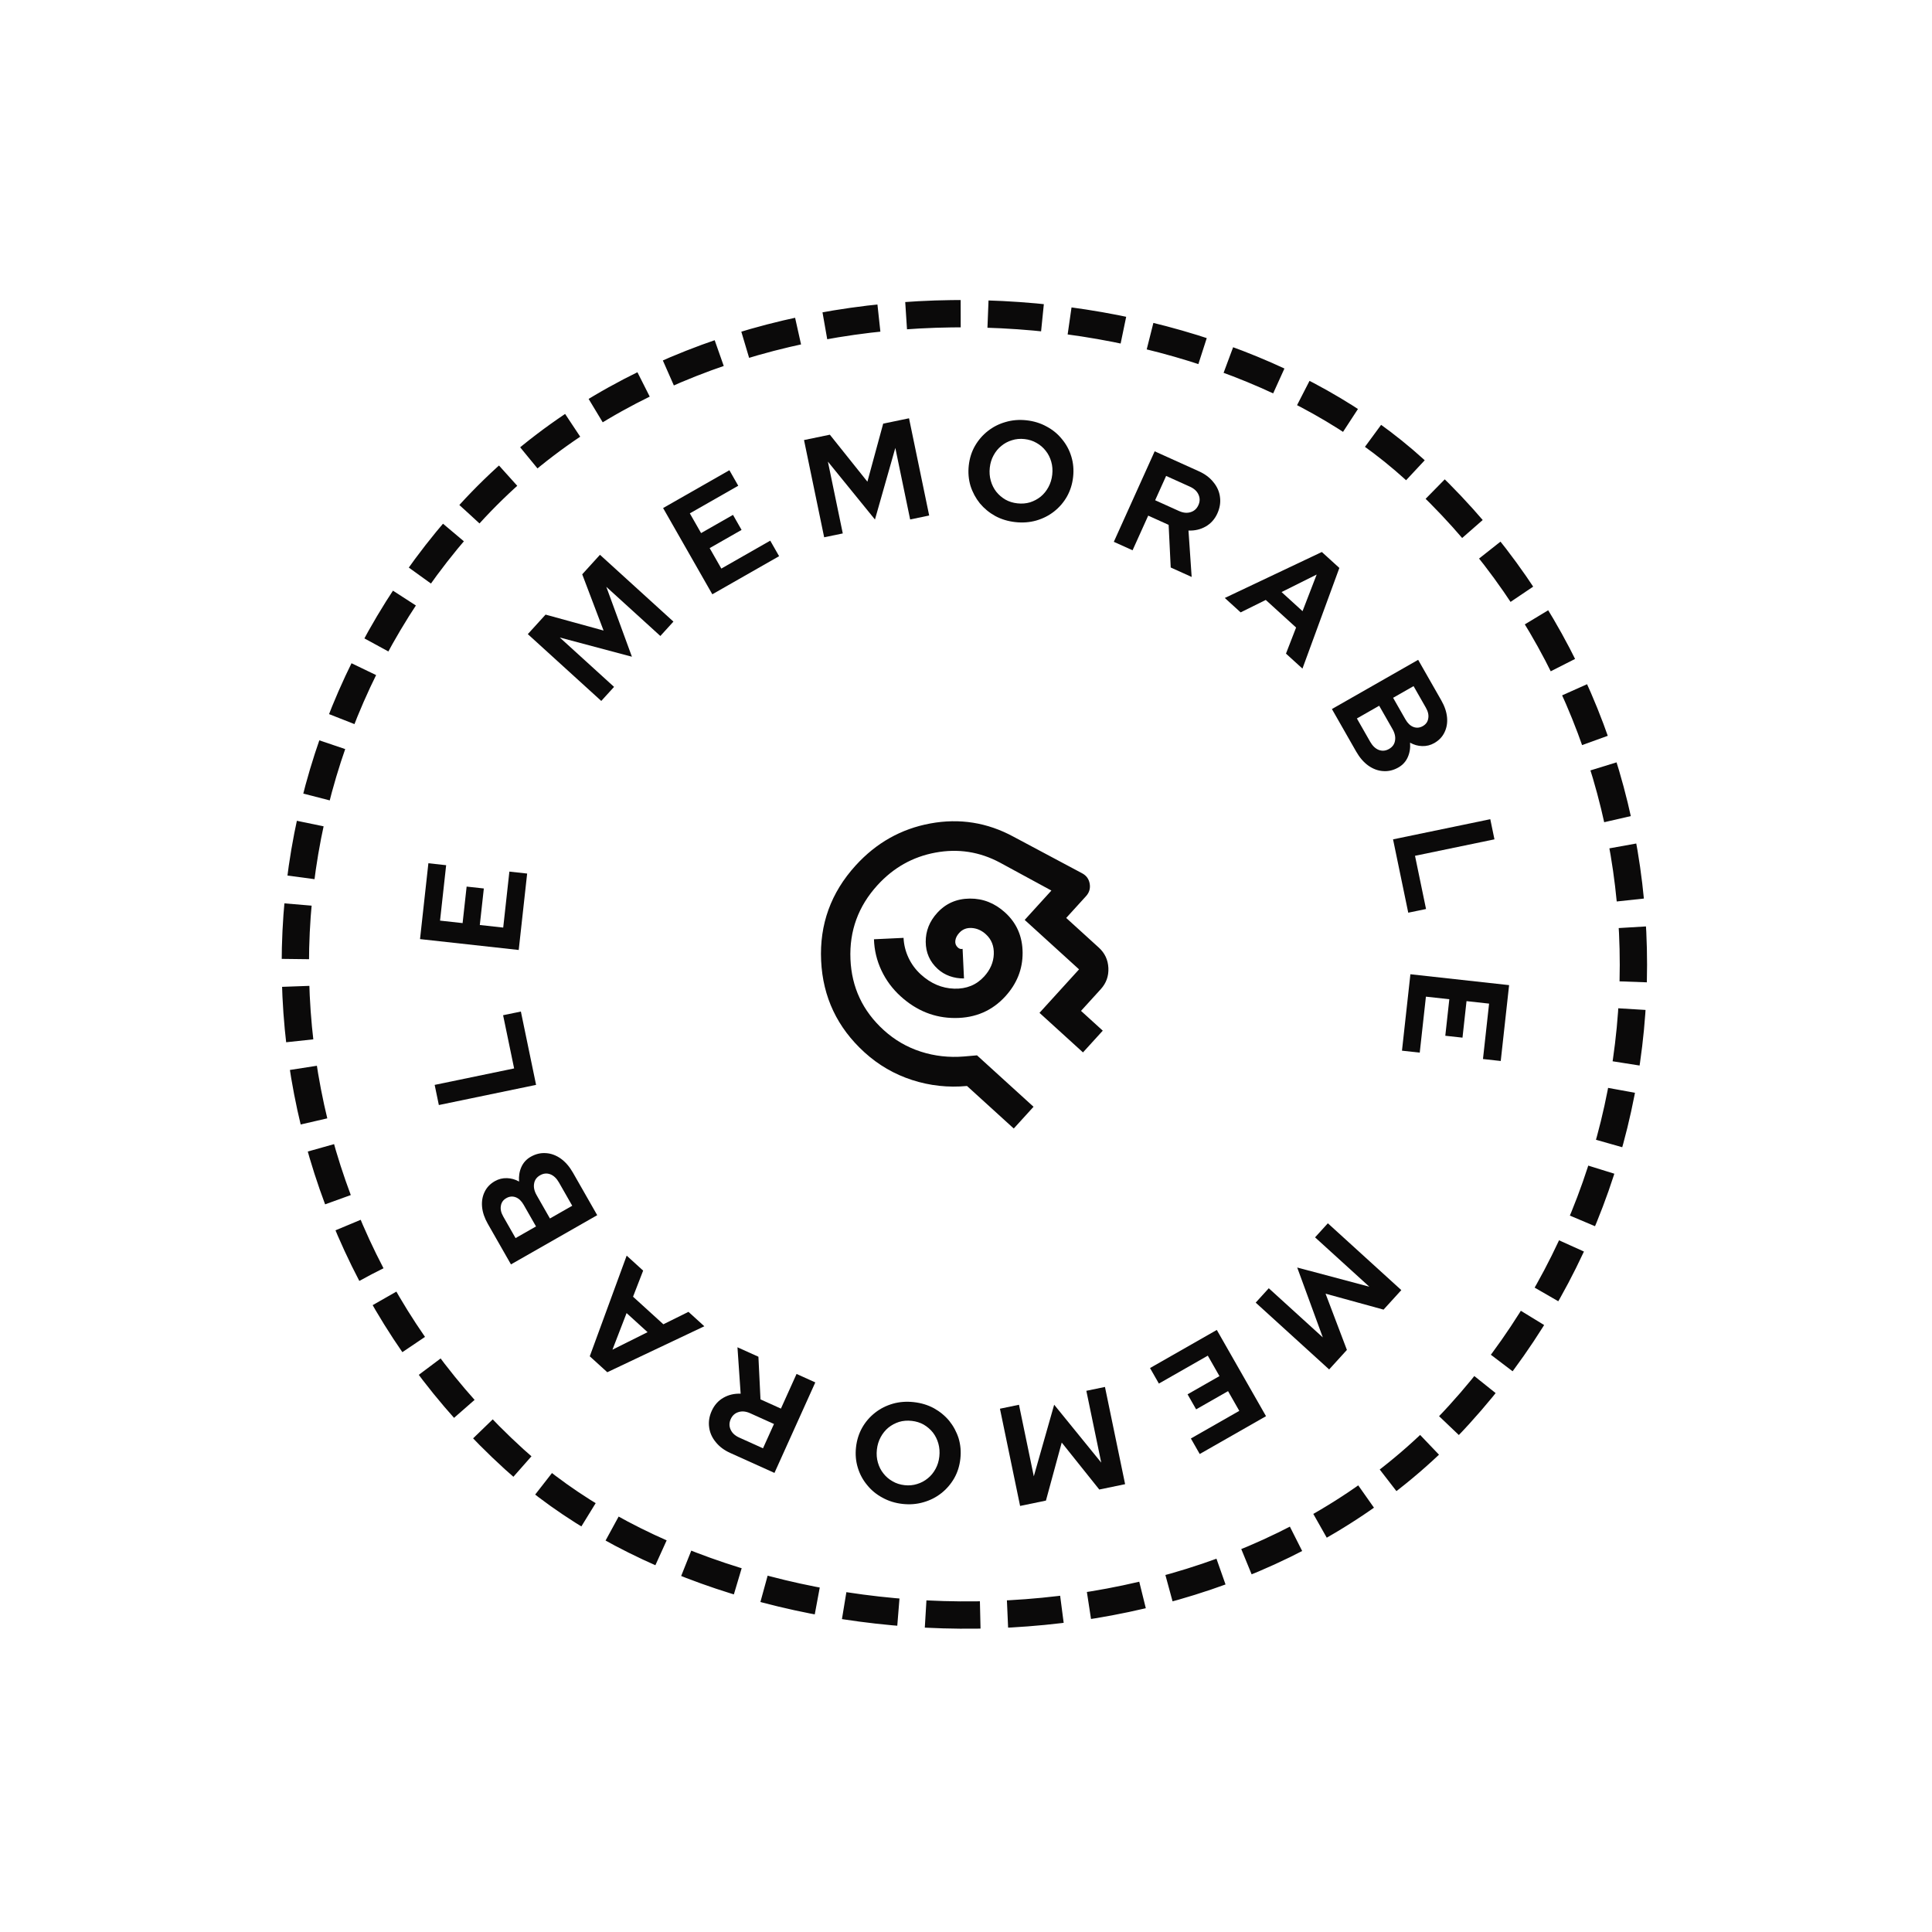 <svg width="283" height="283" viewBox="0 0 283 283" fill="none" xmlns="http://www.w3.org/2000/svg">
<rect x="2.825" y="147.814" width="195.996" height="196.002" rx="97.998" transform="rotate(-47.711 2.825 147.814)" stroke="#0B0A0A" stroke-width="4" stroke-dasharray="8 4"/>
<path d="M194.505 179.188L205.265 188.975L202.664 191.834L194.169 189.5L197.295 197.737L194.694 200.596L183.934 190.809L185.85 188.703L193.766 195.903L190.016 185.667L200.578 188.476L192.631 181.248L194.505 179.188Z" fill="#0B0A0A"/>
<path d="M178.238 194.81L185.447 207.443L175.737 212.984L174.44 210.71L181.532 206.663L179.885 203.775L175.21 206.442L173.954 204.24L178.628 201.573L176.919 198.577L169.754 202.666L168.456 200.392L178.238 194.81Z" fill="#0B0A0A"/>
<path d="M161.855 203.16L164.807 217.403L161.023 218.187L155.522 211.306L153.21 219.807L149.425 220.591L146.473 206.349L149.26 205.771L151.432 216.25L154.415 205.763L161.309 214.245L159.128 203.726L161.855 203.16Z" fill="#0B0A0A"/>
<path d="M133.853 205.384C134.927 205.502 135.905 205.798 136.787 206.272C137.667 206.759 138.421 207.378 139.048 208.13C139.661 208.895 140.118 209.746 140.419 210.686C140.704 211.637 140.789 212.636 140.673 213.682C140.558 214.729 140.258 215.678 139.774 216.531C139.274 217.395 138.643 218.127 137.881 218.726C137.103 219.337 136.232 219.778 135.268 220.048C134.303 220.332 133.284 220.415 132.21 220.296C131.136 220.178 130.159 219.875 129.279 219.388C128.383 218.913 127.629 218.293 127.017 217.529C126.389 216.777 125.932 215.925 125.647 214.974C125.36 214.036 125.274 213.044 125.389 211.998C125.504 210.951 125.805 209.995 126.291 209.129C126.775 208.276 127.406 207.544 128.184 206.933C128.947 206.334 129.818 205.894 130.797 205.611C131.76 205.341 132.779 205.265 133.853 205.384ZM133.551 208.131C132.89 208.058 132.271 208.108 131.694 208.282C131.116 208.469 130.598 208.746 130.139 209.114C129.679 209.495 129.3 209.962 129.002 210.515C128.704 211.067 128.519 211.674 128.446 212.335C128.372 213.009 128.421 213.642 128.593 214.232C128.763 214.836 129.032 215.368 129.399 215.826C129.766 216.299 130.211 216.682 130.736 216.977C131.259 217.286 131.852 217.476 132.512 217.549C133.16 217.621 133.772 217.563 134.351 217.376C134.927 217.202 135.445 216.925 135.905 216.543C136.364 216.176 136.742 215.716 137.04 215.163C137.336 214.624 137.521 214.025 137.593 213.364C137.668 212.689 137.62 212.05 137.45 211.445C137.279 210.841 137.011 210.303 136.645 209.831C136.278 209.372 135.832 208.989 135.309 208.68C134.784 208.385 134.198 208.202 133.551 208.131Z" fill="#0B0A0A"/>
<path d="M119.426 202.496L113.443 215.753L106.966 212.83C106.069 212.426 105.36 211.893 104.837 211.231C104.297 210.577 103.977 209.855 103.877 209.066C103.765 208.27 103.891 207.468 104.256 206.661C104.638 205.815 105.208 205.175 105.965 204.742C106.723 204.309 107.565 204.111 108.49 204.149L108.024 197.35L111.093 198.735L111.397 204.981L114.389 206.332L116.68 201.256L119.426 202.496ZM113.372 208.586L109.887 207.013C109.269 206.734 108.702 206.676 108.187 206.839C107.66 206.996 107.277 207.34 107.038 207.871C106.799 208.401 106.795 208.916 107.025 209.415C107.243 209.908 107.662 210.295 108.28 210.574L111.765 212.146L113.372 208.586Z" fill="#0B0A0A"/>
<path d="M103.171 194.271L88.956 201.005L86.389 198.67L91.796 183.925L94.209 186.12L92.728 189.941L97.17 193.982L100.849 192.16L103.171 194.271ZM94.856 195.136L91.782 192.339L89.712 197.703L94.856 195.136Z" fill="#0B0A0A"/>
<path d="M87.48 178.001L74.847 185.21L71.459 179.273C70.971 178.418 70.69 177.59 70.615 176.788C70.54 175.985 70.664 175.252 70.987 174.589C71.299 173.933 71.797 173.409 72.483 173.018C73.037 172.702 73.63 172.555 74.264 172.576C74.879 172.592 75.469 172.758 76.032 173.074C75.971 172.296 76.084 171.585 76.371 170.943C76.658 170.301 77.115 169.801 77.74 169.444C78.463 169.032 79.207 168.854 79.973 168.912C80.732 168.957 81.461 169.227 82.158 169.722C82.836 170.212 83.426 170.897 83.927 171.775L87.48 178.001ZM78.515 179.648L76.713 176.49C76.391 175.924 76.004 175.555 75.554 175.381C75.085 175.202 74.622 175.243 74.165 175.504C73.707 175.765 73.443 176.139 73.37 176.627C73.279 177.11 73.394 177.634 73.717 178.199L75.519 181.358L78.515 179.648ZM83.821 176.62L81.875 173.209C81.532 172.608 81.113 172.209 80.618 172.013C80.111 171.823 79.611 171.869 79.118 172.151C78.612 172.439 78.318 172.846 78.236 173.372C78.141 173.905 78.265 174.472 78.608 175.073L80.555 178.484L83.821 176.62Z" fill="#0B0A0A"/>
<path d="M78.525 158.913L64.282 161.866L63.67 158.915L75.309 156.503L73.694 148.71L76.298 148.17L78.525 158.913Z" fill="#0B0A0A"/>
<path d="M75.983 139.153L61.525 137.56L62.75 126.448L65.352 126.735L64.458 134.852L67.762 135.216L68.352 129.867L70.872 130.144L70.282 135.494L73.711 135.872L74.614 127.672L77.217 127.959L75.983 139.153Z" fill="#0B0A0A"/>
<path d="M88.074 102.674L77.314 92.887L79.915 90.028L88.41 92.362L85.284 84.125L87.884 81.266L98.644 91.053L96.729 93.159L88.813 85.959L92.563 96.196L82.001 93.386L89.948 100.615L88.074 102.674Z" fill="#0B0A0A"/>
<path d="M104.341 87.052L97.132 74.419L106.842 68.878L108.139 71.152L101.047 75.199L102.695 78.087L107.369 75.42L108.625 77.621L103.951 80.289L105.661 83.285L112.825 79.196L114.123 81.47L104.341 87.052Z" fill="#0B0A0A"/>
<path d="M120.724 78.702L117.772 64.459L121.557 63.674L127.057 70.556L129.37 62.055L133.154 61.27L136.106 75.513L133.319 76.091L131.147 65.612L128.164 76.099L121.27 67.617L123.451 78.137L120.724 78.702Z" fill="#0B0A0A"/>
<path d="M148.726 76.478C147.652 76.36 146.674 76.064 145.793 75.59C144.912 75.103 144.159 74.483 143.531 73.731C142.918 72.967 142.461 72.115 142.161 71.176C141.876 70.225 141.79 69.226 141.906 68.18C142.021 67.133 142.321 66.183 142.805 65.332C143.304 64.467 143.936 63.735 144.699 63.136C145.477 62.525 146.348 62.084 147.311 61.814C148.276 61.53 149.296 61.447 150.37 61.566C151.444 61.684 152.42 61.987 153.301 62.474C154.196 62.949 154.95 63.569 155.563 64.333C156.191 65.085 156.647 65.937 156.933 66.888C157.219 67.826 157.305 68.818 157.19 69.864C157.075 70.91 156.774 71.867 156.288 72.734C155.804 73.586 155.173 74.317 154.395 74.929C153.632 75.528 152.761 75.968 151.783 76.25C150.819 76.521 149.8 76.597 148.726 76.478ZM149.029 73.731C149.69 73.804 150.308 73.754 150.885 73.58C151.463 73.393 151.982 73.116 152.44 72.748C152.9 72.367 153.279 71.9 153.577 71.347C153.875 70.795 154.06 70.188 154.133 69.527C154.207 68.853 154.159 68.22 153.987 67.63C153.816 67.026 153.547 66.494 153.18 66.036C152.814 65.563 152.368 65.18 151.844 64.885C151.32 64.576 150.728 64.386 150.067 64.313C149.42 64.242 148.807 64.299 148.229 64.486C147.652 64.66 147.134 64.937 146.674 65.319C146.215 65.686 145.837 66.146 145.539 66.699C145.243 67.237 145.058 67.837 144.985 68.498C144.911 69.173 144.959 69.812 145.129 70.417C145.3 71.02 145.568 71.559 145.934 72.031C146.302 72.49 146.747 72.873 147.271 73.182C147.796 73.477 148.382 73.66 149.029 73.731Z" fill="#0B0A0A"/>
<path d="M163.153 79.366L169.136 66.109L175.613 69.032C176.51 69.436 177.219 69.969 177.742 70.631C178.282 71.285 178.603 72.007 178.702 72.796C178.814 73.592 178.688 74.393 178.323 75.202C177.942 76.048 177.372 76.687 176.614 77.121C175.856 77.553 175.015 77.751 174.089 77.714L174.555 84.512L171.487 83.127L171.182 76.881L168.19 75.53L165.899 80.606L163.153 79.366ZM169.207 73.276L172.692 74.849C173.311 75.128 173.877 75.186 174.391 75.023C174.918 74.866 175.302 74.522 175.541 73.992C175.781 73.461 175.785 72.946 175.554 72.447C175.336 71.954 174.918 71.567 174.299 71.288L170.814 69.715L169.207 73.276Z" fill="#0B0A0A"/>
<path d="M179.409 87.591L193.623 80.857L196.19 83.192L190.784 97.937L188.37 95.742L189.852 91.921L185.409 87.88L181.73 89.702L179.409 87.591ZM187.723 86.726L190.797 89.523L192.867 84.159L187.723 86.726Z" fill="#0B0A0A"/>
<path d="M195.099 103.861L207.732 96.651L211.12 102.589C211.608 103.443 211.889 104.272 211.964 105.075C212.039 105.877 211.915 106.61 211.592 107.273C211.28 107.929 210.782 108.452 210.096 108.844C209.543 109.159 208.949 109.307 208.315 109.286C207.699 109.27 207.111 109.104 206.547 108.787C206.608 109.566 206.496 110.276 206.208 110.919C205.921 111.561 205.464 112.061 204.839 112.418C204.117 112.83 203.373 113.008 202.607 112.95C201.847 112.905 201.118 112.635 200.421 112.139C199.743 111.65 199.153 110.965 198.652 110.087L195.099 103.861ZM204.063 102.214L205.866 105.372C206.189 105.937 206.575 106.307 207.026 106.481C207.494 106.66 207.957 106.619 208.415 106.358C208.872 106.098 209.137 105.723 209.209 105.235C209.3 104.753 209.185 104.228 208.862 103.663L207.06 100.504L204.063 102.214ZM198.758 105.242L200.704 108.653C201.047 109.254 201.466 109.653 201.961 109.849C202.468 110.039 202.968 109.993 203.461 109.711C203.967 109.423 204.26 109.016 204.343 108.49C204.438 107.958 204.314 107.39 203.971 106.789L202.024 103.378L198.758 105.242Z" fill="#0B0A0A"/>
<path d="M204.054 122.949L218.297 119.997L218.908 122.947L207.271 125.359L208.886 133.152L206.281 133.692L204.054 122.949Z" fill="#0B0A0A"/>
<path d="M206.596 142.709L221.054 144.302L219.829 155.414L217.227 155.127L218.122 147.01L214.817 146.646L214.227 151.995L211.708 151.718L212.297 146.368L208.869 145.99L207.964 154.19L205.362 153.903L206.596 142.709Z" fill="#0B0A0A"/>
<g clip-path="url(#clip0_11_15)">
<path d="M147.274 145.932C148.964 144.073 149.803 141.951 149.792 139.564C149.78 137.177 148.925 135.21 147.226 133.665C145.713 132.289 143.992 131.608 142.062 131.624C140.132 131.639 138.54 132.336 137.284 133.717C136.149 134.964 135.588 136.381 135.6 137.968C135.611 139.555 136.201 140.88 137.369 141.942C137.873 142.401 138.455 142.748 139.114 142.984C139.773 143.219 140.47 143.332 141.206 143.323L141.001 138.989C140.876 139.021 140.755 139.02 140.639 138.987C140.523 138.955 140.412 138.89 140.306 138.793C140.014 138.528 139.89 138.197 139.935 137.801C139.98 137.406 140.171 137.022 140.509 136.65C140.992 136.119 141.61 135.881 142.361 135.934C143.113 135.987 143.794 136.292 144.405 136.847C145.228 137.595 145.617 138.568 145.572 139.763C145.527 140.959 145.058 142.048 144.164 143.031C143.03 144.278 141.566 144.874 139.772 144.82C137.979 144.765 136.352 144.073 134.892 142.745C134.123 142.045 133.519 141.229 133.081 140.298C132.643 139.366 132.4 138.393 132.352 137.379L128.018 137.584C128.069 139.182 128.433 140.702 129.11 142.143C129.788 143.584 130.725 144.848 131.919 145.934C134.255 148.059 136.915 149.121 139.9 149.119C142.884 149.117 145.342 148.055 147.274 145.932ZM148.496 165.305L141.648 159.076C138.891 159.333 136.21 159.041 133.605 158.199C131 157.357 128.675 156.007 126.631 154.148C122.649 150.526 120.532 146.054 120.28 140.732C120.028 135.41 121.713 130.758 125.335 126.776C128.353 123.458 132.002 121.406 136.283 120.619C140.564 119.832 144.62 120.479 148.453 122.558L158.498 127.912C159.123 128.238 159.497 128.747 159.618 129.44C159.74 130.133 159.56 130.745 159.077 131.275L156.179 134.461L160.957 138.807C161.833 139.603 162.3 140.597 162.356 141.789C162.412 142.98 162.042 144.013 161.246 144.889L158.348 148.074L161.534 150.972L158.636 154.157L152.266 148.362L158.06 141.992L150.097 134.749L154.008 130.449L146.46 126.348C143.49 124.761 140.342 124.275 137.018 124.89C133.695 125.504 130.862 127.099 128.52 129.674C125.719 132.753 124.404 136.358 124.574 140.491C124.745 144.623 126.369 148.089 129.449 150.89C131.041 152.339 132.85 153.39 134.875 154.043C136.9 154.697 139.013 154.933 141.214 154.753L143.112 154.587L151.393 162.12L148.496 165.305Z" fill="#0B0A0A"/>
</g>
<defs>
<clipPath id="clip0_11_15">
<rect width="52.002" height="62.005" fill="white" transform="matrix(0.673 -0.74 -0.74 -0.673 146.7 181.358)"/>
</clipPath>
</defs>
</svg>
